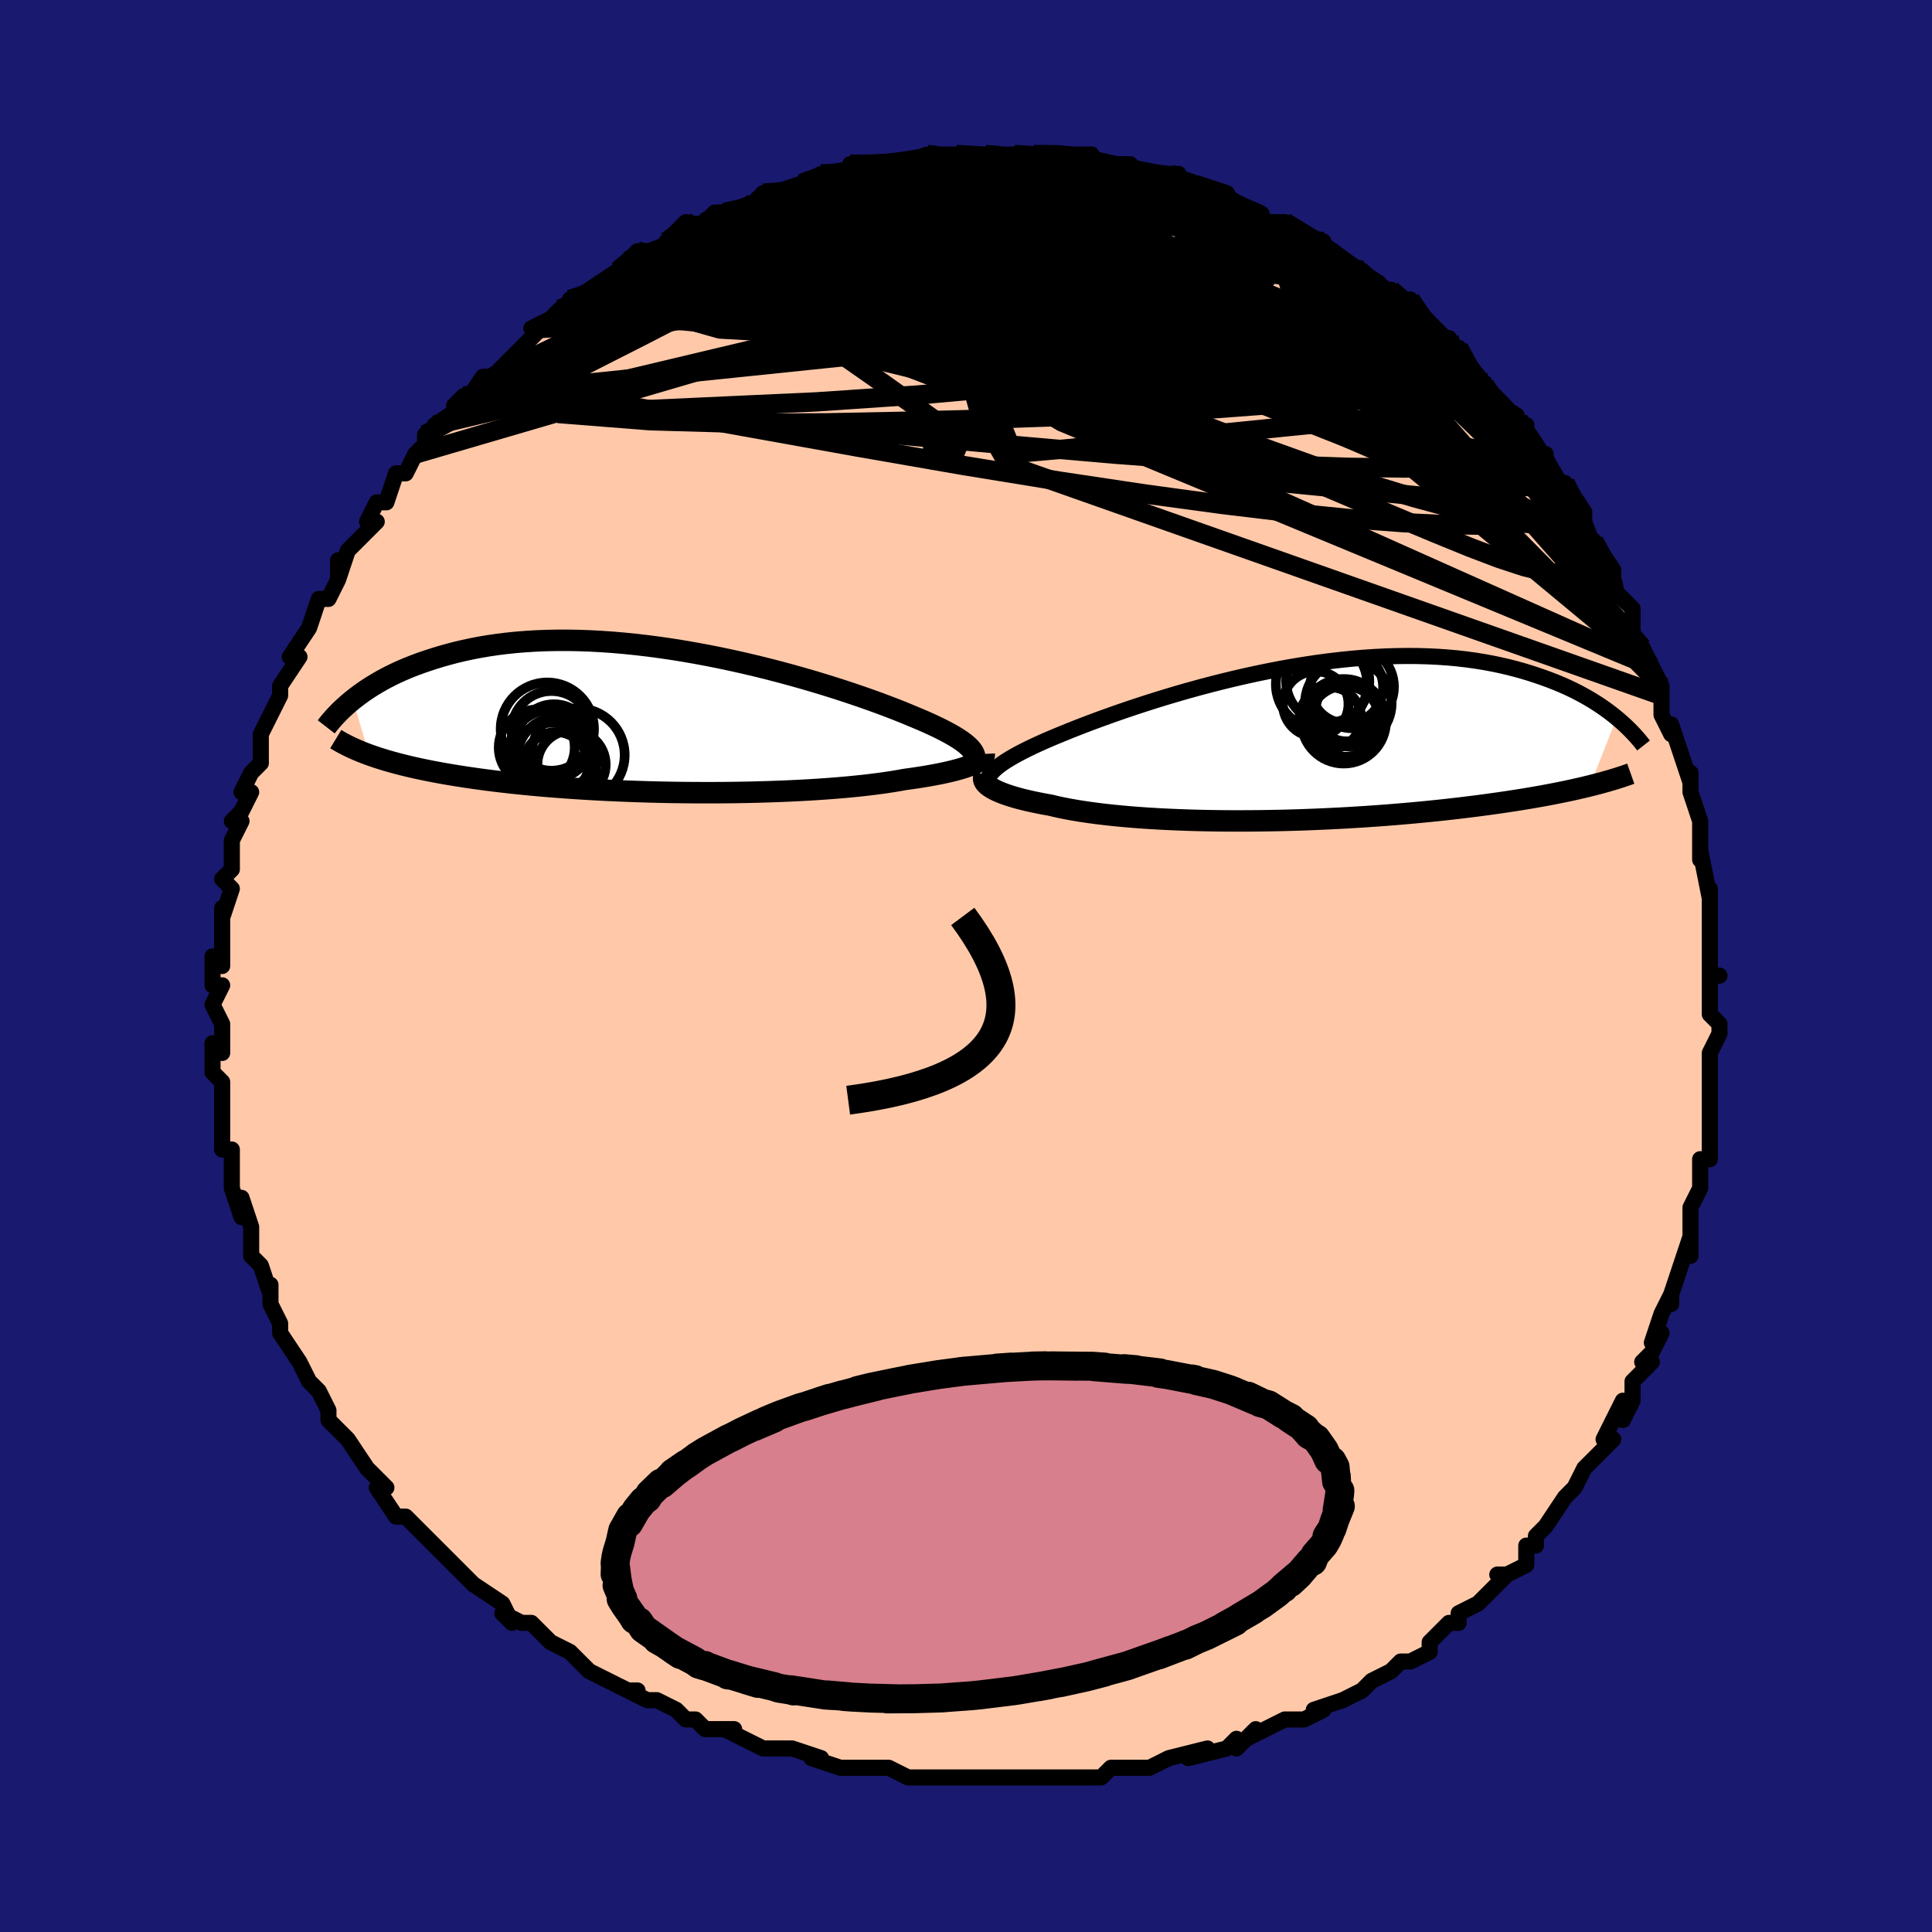 <svg viewBox="-100 -100 200 200" xmlns="http://www.w3.org/2000/svg" width="400" height="400" id="face-svg"><defs><clipPath id="leftEyeClipPath"><polyline points="31.683,3.118,31.516,2.92,31.314,2.717,31.076,2.509,30.803,2.295,30.494,2.076,30.149,1.852,29.77,1.622,29.355,1.387,28.906,1.147,28.423,0.901,27.906,0.651,27.357,0.396,26.775,0.136,26.161,-0.128,25.516,-0.396,24.929,-0.642,24.289,-0.902,23.596,-1.175,22.851,-1.46,22.057,-1.756,21.214,-2.061,20.325,-2.373,19.392,-2.692,18.417,-3.016,17.403,-3.342,16.353,-3.67,15.268,-3.997,14.152,-4.322,13.008,-4.643,11.84,-4.959,10.649,-5.268,9.439,-5.569,8.213,-5.859,6.974,-6.137,5.725,-6.403,4.47,-6.655,3.21,-6.891,1.949,-7.111,0.69,-7.314,-0.565,-7.498,-1.813,-7.663,-3.051,-7.809,-4.278,-7.934,-5.491,-8.039,-6.688,-8.122,-7.867,-8.185,-9.026,-8.226,-10.163,-8.246,-11.277,-8.244,-12.367,-8.222,-13.431,-8.18,-14.468,-8.117,-15.478,-8.036,-16.459,-7.935,-17.412,-7.817,-18.335,-7.682,-19.229,-7.531,-20.093,-7.365,-20.928,-7.186,-21.734,-6.994,-22.512,-6.791,-23.262,-6.579,-23.985,-6.359,-24.682,-6.132,-25.354,-5.9,-26.001,-5.662,-26.626,-5.416,-27.226,-5.163,-27.803,-4.903,-28.358,-4.637,-28.889,-4.366,-29.399,-4.091,-29.887,-3.811,-30.354,-3.529,-30.8,-3.244,-31.226,-2.957,-31.631,-2.669,-32.018,-2.38,-32.386,-2.091,-30.702,3.608,-30.269,3.761,-29.819,3.911,-29.351,4.06,-28.866,4.207,-28.362,4.351,-27.841,4.493,-27.3,4.633,-26.742,4.771,-26.164,4.906,-25.567,5.038,-24.951,5.168,-24.316,5.296,-23.662,5.42,-22.989,5.542,-22.295,5.661,-21.58,5.779,-20.843,5.894,-20.083,6.007,-19.301,6.117,-18.496,6.224,-17.667,6.328,-16.816,6.429,-15.943,6.527,-15.046,6.621,-14.128,6.712,-13.188,6.798,-12.227,6.881,-11.246,6.959,-10.246,7.033,-9.227,7.102,-8.191,7.167,-7.139,7.227,-6.071,7.281,-4.99,7.331,-3.897,7.375,-2.794,7.414,-1.681,7.448,-0.561,7.476,0.565,7.498,1.694,7.514,2.825,7.525,3.957,7.529,5.086,7.528,6.211,7.521,7.33,7.507,8.44,7.488,9.541,7.462,10.629,7.43,11.702,7.392,12.758,7.348,13.796,7.299,14.813,7.243,15.808,7.181,16.777,7.114,17.72,7.041,18.635,6.962,19.519,6.878,20.372,6.789,21.192,6.695,21.977,6.596,22.726,6.493,23.439,6.385,24.114,6.274,24.751,6.158,25.395,6.07,26.016,5.979,26.613,5.885,27.186,5.789,27.734,5.691,28.257,5.591,28.754,5.488,29.225,5.384,29.67,5.278,30.087,5.171,30.478,5.062,30.84,4.952,31.175,4.841,31.481,4.729,31.759,4.617"></polyline></clipPath><clipPath id="rightEyeClipPath"><polyline points="-30.978,2.845,-30.733,2.633,-30.454,2.416,-30.143,2.195,-29.798,1.967,-29.42,1.735,-29.01,1.496,-28.568,1.253,-28.093,1.004,-27.587,0.75,-27.05,0.491,-26.482,0.228,-25.885,-0.041,-25.258,-0.313,-24.602,-0.589,-23.919,-0.869,-23.272,-1.132,-22.576,-1.408,-21.833,-1.697,-21.044,-1.997,-20.21,-2.307,-19.332,-2.625,-18.414,-2.951,-17.456,-3.282,-16.461,-3.617,-15.431,-3.954,-14.369,-4.291,-13.277,-4.627,-12.159,-4.96,-11.016,-5.289,-9.852,-5.611,-8.67,-5.925,-7.471,-6.23,-6.26,-6.524,-5.038,-6.805,-3.81,-7.073,-2.576,-7.326,-1.341,-7.563,-0.106,-7.783,1.126,-7.984,2.351,-8.167,3.569,-8.33,4.777,-8.472,5.972,-8.594,7.152,-8.694,8.316,-8.773,9.462,-8.83,10.588,-8.866,11.692,-8.879,12.774,-8.872,13.832,-8.842,14.865,-8.793,15.872,-8.722,16.852,-8.633,17.804,-8.524,18.729,-8.397,19.626,-8.254,20.494,-8.094,21.334,-7.919,22.146,-7.731,22.93,-7.53,23.687,-7.319,24.417,-7.098,25.122,-6.868,25.801,-6.633,26.457,-6.393,27.09,-6.146,27.7,-5.892,28.287,-5.63,28.853,-5.362,29.397,-5.087,29.919,-4.808,30.42,-4.525,30.901,-4.237,31.361,-3.947,31.802,-3.654,32.223,-3.36,32.626,-3.064,33.01,-2.768,33.376,-2.472,30.615,4.564,30.106,4.688,29.58,4.812,29.037,4.935,28.477,5.057,27.899,5.179,27.304,5.3,26.692,5.42,26.062,5.539,25.414,5.657,24.748,5.774,24.065,5.889,23.364,6.004,22.645,6.116,21.909,6.228,21.154,6.338,20.378,6.447,19.582,6.555,18.766,6.662,17.928,6.767,17.07,6.871,16.191,6.972,15.292,7.071,14.373,7.168,13.435,7.261,12.477,7.352,11.502,7.439,10.509,7.523,9.5,7.603,8.475,7.679,7.436,7.751,6.384,7.818,5.319,7.881,4.244,7.938,3.159,7.99,2.067,8.037,0.968,8.079,-0.136,8.114,-1.243,8.144,-2.351,8.167,-3.459,8.184,-4.566,8.194,-5.668,8.198,-6.764,8.196,-7.853,8.186,-8.932,8.169,-9.999,8.146,-11.054,8.115,-12.093,8.077,-13.115,8.033,-14.117,7.981,-15.099,7.922,-16.059,7.856,-16.993,7.783,-17.902,7.703,-18.783,7.616,-19.635,7.523,-20.456,7.423,-21.245,7.317,-22.001,7.205,-22.723,7.088,-23.409,6.965,-24.06,6.836,-24.673,6.703,-25.25,6.565,-25.836,6.461,-26.399,6.353,-26.937,6.243,-27.452,6.129,-27.942,6.013,-28.407,5.895,-28.846,5.774,-29.26,5.651,-29.647,5.527,-30.007,5.4,-30.34,5.273,-30.645,5.144,-30.923,5.014,-31.173,4.883,-31.395,4.752"></polyline></clipPath><filter id="fuzzy"><feTurbulence id="turbulence" baseFrequency="0.05" numOctaves="3" type="noise" result="noise"></feTurbulence><feDisplacementMap in="SourceGraphic" in2="noise" scale="2"></feDisplacementMap></filter><linearGradient id="rainbowGradient" x1="0%" y1="0%" x2="100%" y2="0%"><stop offset="0%" style="stop-color: rgb(0, 0, 0);  stop-opacity: 1"></stop><stop offset="50%" style="stop-color: rgb(233, 236, 239);  stop-opacity: 1"></stop><stop offset="100%" style="stop-color: rgb(192, 192, 192);  stop-opacity: 1"></stop></linearGradient></defs><title>That&#39;s an ugly face</title><desc>CREATED BY XUAN TANG, MORE INFO AT TXSTC55.GITHUB.IO</desc><rect x="-100" y="-100" width="100%" height="100%" opacity="1" fill="rgb(25, 25, 112)"></rect><polyline id="faceContour" points="77,1,78,1,77,1,77,4,77,5,78,6,78,7,77,9,77,10,77,13,77,15,77,13,77,17,77,17,77,20,76,20,76,22,76,23,75,25,75,27,75,27,75,30,75,28,74,31,73,34,73,35,73,34,72,36,71,39,72,38,71,40,70,41,71,41,69,43,69,45,68,47,68,45,66,49,67,49,66,50,65,51,64,52,64,52,63,54,62,55,60,58,60,58,59,59,59,60,58,60,58,62,56,63,55,63,56,63,54,65,53,66,51,67,51,68,50,68,49,69,48,70,48,71,46,72,45,72,44,73,42,74,41,75,41,75,39,76,39,76,36,77,37,77,35,78,34,78,33,78,31,79,29,80,30,79,28,81,28,80,27,81,23,82,25,81,21,82,21,82,19,83,17,83,17,83,15,83,14,84,11,84,13,84,8,84,10,84,9,84,6,84,6,84,3,84,4,84,2,84,-1,84,-1,84,-4,84,-4,84,-4,84,-6,84,-8,83,-9,83,-8,83,-12,83,-13,83,-16,82,-16,82,-15,82,-18,81,-20,81,-20,81,-21,81,-23,80,-25,79,-24,79,-27,79,-28,78,-29,78,-30,77,-32,76,-33,76,-35,75,-35,75,-34,75,-35,75,-39,73,-41,71,-39,73,-41,71,-43,70,-43,70,-45,68,-46,68,-48,67,-47,68,-48,66,-51,64,-51,64,-52,63,-53,62,-54,61,-55,60,-56,59,-55,60,-57,58,-58,57,-59,57,-61,54,-60,54,-61,53,-62,52,-62,52,-64,49,-64,49,-66,47,-66,47,-66,46,-66,46,-67,44,-68,43,-69,41,-69,41,-71,38,-71,37,-71,37,-72,35,-72,33,-72,34,-73,31,-73,31,-74,30,-74,27,-74,27,-75,24,-75,26,-76,23,-76,23,-76,21,-76,20,-76,19,-77,19,-77,16,-77,15,-77,14,-77,14,-77,12,-78,11,-78,8,-77,9,-77,7,-77,6,-78,4,-77,2,-78,2,-78,-1,-77,0,-77,-3,-77,-3,-77,-6,-77,-5,-76,-8,-77,-9,-76,-10,-76,-13,-76,-13,-75,-15,-76,-15,-75,-16,-74,-18,-75,-18,-74,-20,-73,-21,-73,-23,-73,-23,-73,-24,-72,-26,-72,-26,-71,-28,-71,-29,-69,-32,-70,-32,-70,-32,-68,-35,-68,-35,-67,-38,-66,-38,-65,-40,-65,-42,-65,-40,-64,-43,-64,-43,-64,-43,-61,-46,-62,-46,-61,-48,-60,-48,-59,-51,-58,-51,-57,-53,-56,-54,-56,-55,-55,-55,-55,-56,-52,-58,-52,-59,-53,-58,-52,-58,-50,-61,-49,-61,-47,-63,-47,-63,-46,-64,-44,-66,-45,-66,-43,-67,-42,-68,-42,-68,-40,-69,-41,-69,-40,-69,-39,-70,-36,-72,-35,-73,-34,-74,-34,-73,-33,-74,-31,-74,-31,-75,-29,-77,-29,-76,-27,-77,-26,-78,-25,-78,-25,-78,-22,-79,-22,-79,-21,-80,-19,-80,-20,-80,-17,-81,-17,-81,-15,-82,-14,-82,-12,-82,-12,-83,-9,-83,-11,-83,-9,-83,-6,-83,-7,-83,-4,-84,-4,-84,-1,-84,-1,-84,1,-84,2,-84,4,-84,3,-84,4,-84,5,-84,7,-84,7,-84,8,-84,10,-84,10,-84,13,-84,13,-83,14,-83,17,-83,18,-82,19,-82,19,-82,22,-82,20,-82,23,-81,24,-81,27,-80,26,-80,28,-79,27,-79,28,-79,30,-78,31,-77,33,-77,33,-77,36,-75,37,-75,36,-75,38,-74,39,-73,39,-73,41,-71,41,-72,43,-70,44,-70,44,-70,46,-68,46,-69,47,-67,49,-65,50,-65,50,-64,51,-64,52,-62,53,-61,53,-60,54,-60,55,-58,57,-57,57,-56,58,-56,58,-55,60,-52,60,-53,60,-52,61,-50,62,-48,62,-50,64,-47,64,-45,64,-44,65,-43,65,-44,67,-41,67,-39,67,-39,69,-37,69,-36,69,-34,70,-33,71,-31,70,-32,71,-31,72,-29,72,-28,72,-26,73,-24,73,-25,74,-22,75,-19,75,-20,75,-18,76,-15,76,-14,76,-13,76,-12,76,-11,76,-12,77,-7,77,-8,77,-7,77,-5,77,-4,77,-2,77,1,78,1" fill="#ffc9a9" stroke="black" stroke-width="1.667" stroke-linejoin="round" filter="url(#fuzzy)"></polyline><g transform="translate(33.977 -23.216)"><polyline id="rightCountour" points="-30.978,2.845,-30.733,2.633,-30.454,2.416,-30.143,2.195,-29.798,1.967,-29.42,1.735,-29.01,1.496,-28.568,1.253,-28.093,1.004,-27.587,0.75,-27.05,0.491,-26.482,0.228,-25.885,-0.041,-25.258,-0.313,-24.602,-0.589,-23.919,-0.869,-23.272,-1.132,-22.576,-1.408,-21.833,-1.697,-21.044,-1.997,-20.21,-2.307,-19.332,-2.625,-18.414,-2.951,-17.456,-3.282,-16.461,-3.617,-15.431,-3.954,-14.369,-4.291,-13.277,-4.627,-12.159,-4.96,-11.016,-5.289,-9.852,-5.611,-8.67,-5.925,-7.471,-6.23,-6.26,-6.524,-5.038,-6.805,-3.81,-7.073,-2.576,-7.326,-1.341,-7.563,-0.106,-7.783,1.126,-7.984,2.351,-8.167,3.569,-8.33,4.777,-8.472,5.972,-8.594,7.152,-8.694,8.316,-8.773,9.462,-8.83,10.588,-8.866,11.692,-8.879,12.774,-8.872,13.832,-8.842,14.865,-8.793,15.872,-8.722,16.852,-8.633,17.804,-8.524,18.729,-8.397,19.626,-8.254,20.494,-8.094,21.334,-7.919,22.146,-7.731,22.93,-7.53,23.687,-7.319,24.417,-7.098,25.122,-6.868,25.801,-6.633,26.457,-6.393,27.09,-6.146,27.7,-5.892,28.287,-5.63,28.853,-5.362,29.397,-5.087,29.919,-4.808,30.42,-4.525,30.901,-4.237,31.361,-3.947,31.802,-3.654,32.223,-3.36,32.626,-3.064,33.01,-2.768,33.376,-2.472,30.615,4.564,30.106,4.688,29.58,4.812,29.037,4.935,28.477,5.057,27.899,5.179,27.304,5.3,26.692,5.42,26.062,5.539,25.414,5.657,24.748,5.774,24.065,5.889,23.364,6.004,22.645,6.116,21.909,6.228,21.154,6.338,20.378,6.447,19.582,6.555,18.766,6.662,17.928,6.767,17.07,6.871,16.191,6.972,15.292,7.071,14.373,7.168,13.435,7.261,12.477,7.352,11.502,7.439,10.509,7.523,9.5,7.603,8.475,7.679,7.436,7.751,6.384,7.818,5.319,7.881,4.244,7.938,3.159,7.99,2.067,8.037,0.968,8.079,-0.136,8.114,-1.243,8.144,-2.351,8.167,-3.459,8.184,-4.566,8.194,-5.668,8.198,-6.764,8.196,-7.853,8.186,-8.932,8.169,-9.999,8.146,-11.054,8.115,-12.093,8.077,-13.115,8.033,-14.117,7.981,-15.099,7.922,-16.059,7.856,-16.993,7.783,-17.902,7.703,-18.783,7.616,-19.635,7.523,-20.456,7.423,-21.245,7.317,-22.001,7.205,-22.723,7.088,-23.409,6.965,-24.06,6.836,-24.673,6.703,-25.25,6.565,-25.836,6.461,-26.399,6.353,-26.937,6.243,-27.452,6.129,-27.942,6.013,-28.407,5.895,-28.846,5.774,-29.26,5.651,-29.647,5.527,-30.007,5.4,-30.34,5.273,-30.645,5.144,-30.923,5.014,-31.173,4.883,-31.395,4.752" fill="white" stroke="white" stroke-width="0" stroke-linejoin="round" filter="url(#fuzzy)"></polyline></g><g transform="translate(-31.083 -25.47)"><polyline id="leftCountour" points="31.683,3.118,31.516,2.92,31.314,2.717,31.076,2.509,30.803,2.295,30.494,2.076,30.149,1.852,29.77,1.622,29.355,1.387,28.906,1.147,28.423,0.901,27.906,0.651,27.357,0.396,26.775,0.136,26.161,-0.128,25.516,-0.396,24.929,-0.642,24.289,-0.902,23.596,-1.175,22.851,-1.46,22.057,-1.756,21.214,-2.061,20.325,-2.373,19.392,-2.692,18.417,-3.016,17.403,-3.342,16.353,-3.67,15.268,-3.997,14.152,-4.322,13.008,-4.643,11.84,-4.959,10.649,-5.268,9.439,-5.569,8.213,-5.859,6.974,-6.137,5.725,-6.403,4.47,-6.655,3.21,-6.891,1.949,-7.111,0.69,-7.314,-0.565,-7.498,-1.813,-7.663,-3.051,-7.809,-4.278,-7.934,-5.491,-8.039,-6.688,-8.122,-7.867,-8.185,-9.026,-8.226,-10.163,-8.246,-11.277,-8.244,-12.367,-8.222,-13.431,-8.18,-14.468,-8.117,-15.478,-8.036,-16.459,-7.935,-17.412,-7.817,-18.335,-7.682,-19.229,-7.531,-20.093,-7.365,-20.928,-7.186,-21.734,-6.994,-22.512,-6.791,-23.262,-6.579,-23.985,-6.359,-24.682,-6.132,-25.354,-5.9,-26.001,-5.662,-26.626,-5.416,-27.226,-5.163,-27.803,-4.903,-28.358,-4.637,-28.889,-4.366,-29.399,-4.091,-29.887,-3.811,-30.354,-3.529,-30.8,-3.244,-31.226,-2.957,-31.631,-2.669,-32.018,-2.38,-32.386,-2.091,-30.702,3.608,-30.269,3.761,-29.819,3.911,-29.351,4.06,-28.866,4.207,-28.362,4.351,-27.841,4.493,-27.3,4.633,-26.742,4.771,-26.164,4.906,-25.567,5.038,-24.951,5.168,-24.316,5.296,-23.662,5.42,-22.989,5.542,-22.295,5.661,-21.58,5.779,-20.843,5.894,-20.083,6.007,-19.301,6.117,-18.496,6.224,-17.667,6.328,-16.816,6.429,-15.943,6.527,-15.046,6.621,-14.128,6.712,-13.188,6.798,-12.227,6.881,-11.246,6.959,-10.246,7.033,-9.227,7.102,-8.191,7.167,-7.139,7.227,-6.071,7.281,-4.99,7.331,-3.897,7.375,-2.794,7.414,-1.681,7.448,-0.561,7.476,0.565,7.498,1.694,7.514,2.825,7.525,3.957,7.529,5.086,7.528,6.211,7.521,7.33,7.507,8.44,7.488,9.541,7.462,10.629,7.43,11.702,7.392,12.758,7.348,13.796,7.299,14.813,7.243,15.808,7.181,16.777,7.114,17.72,7.041,18.635,6.962,19.519,6.878,20.372,6.789,21.192,6.695,21.977,6.596,22.726,6.493,23.439,6.385,24.114,6.274,24.751,6.158,25.395,6.07,26.016,5.979,26.613,5.885,27.186,5.789,27.734,5.691,28.257,5.591,28.754,5.488,29.225,5.384,29.67,5.278,30.087,5.171,30.478,5.062,30.84,4.952,31.175,4.841,31.481,4.729,31.759,4.617" fill="white" stroke="white" stroke-width="0" stroke-linejoin="round" filter="url(#fuzzy)"></polyline></g><g transform="translate(33.977 -23.216)"><polyline id="rightUpper" points="-31.66,4.758,-31.73,4.575,-31.77,4.393,-31.782,4.209,-31.762,4.023,-31.712,3.836,-31.63,3.645,-31.516,3.451,-31.369,3.253,-31.19,3.051,-30.978,2.845,-30.733,2.633,-30.454,2.416,-30.143,2.195,-29.798,1.967,-29.42,1.735,-29.01,1.496,-28.568,1.253,-28.093,1.004,-27.587,0.75,-27.05,0.491,-26.482,0.228,-25.885,-0.041,-25.258,-0.313,-24.602,-0.589,-23.919,-0.869,-23.272,-1.132,-22.576,-1.408,-21.833,-1.697,-21.044,-1.997,-20.21,-2.307,-19.332,-2.625,-18.414,-2.951,-17.456,-3.282,-16.461,-3.617,-15.431,-3.954,-14.369,-4.291,-13.277,-4.627,-12.159,-4.96,-11.016,-5.289,-9.852,-5.611,-8.67,-5.925,-7.471,-6.23,-6.26,-6.524,-5.038,-6.805,-3.81,-7.073,-2.576,-7.326,-1.341,-7.563,-0.106,-7.783,1.126,-7.984,2.351,-8.167,3.569,-8.33,4.777,-8.472,5.972,-8.594,7.152,-8.694,8.316,-8.773,9.462,-8.83,10.588,-8.866,11.692,-8.879,12.774,-8.872,13.832,-8.842,14.865,-8.793,15.872,-8.722,16.852,-8.633,17.804,-8.524,18.729,-8.397,19.626,-8.254,20.494,-8.094,21.334,-7.919,22.146,-7.731,22.93,-7.53,23.687,-7.319,24.417,-7.098,25.122,-6.868,25.801,-6.633,26.457,-6.393,27.09,-6.146,27.7,-5.892,28.287,-5.63,28.853,-5.362,29.397,-5.087,29.919,-4.808,30.42,-4.525,30.901,-4.237,31.361,-3.947,31.802,-3.654,32.223,-3.36,32.626,-3.064,33.01,-2.768,33.376,-2.472,33.725,-2.177,34.057,-1.883,34.372,-1.59,34.672,-1.299,34.956,-1.011,35.226,-0.725,35.48,-0.441,35.721,-0.161,35.948,0.117,36.163,0.391" fill="none" stroke="black" stroke-width="1.667" stroke-linejoin="round" filter="url(#fuzzy)"></polyline><polyline id="rightLower" points="-32.062,3.489,-32.121,3.607,-32.153,3.727,-32.157,3.849,-32.133,3.975,-32.081,4.101,-32.001,4.23,-31.892,4.36,-31.755,4.49,-31.589,4.621,-31.395,4.752,-31.173,4.883,-30.923,5.014,-30.645,5.144,-30.34,5.273,-30.007,5.4,-29.647,5.527,-29.26,5.651,-28.846,5.774,-28.407,5.895,-27.942,6.013,-27.452,6.129,-26.937,6.243,-26.399,6.353,-25.836,6.461,-25.25,6.565,-24.673,6.703,-24.06,6.836,-23.409,6.965,-22.723,7.088,-22.001,7.205,-21.245,7.317,-20.456,7.423,-19.635,7.523,-18.783,7.616,-17.902,7.703,-16.993,7.783,-16.059,7.856,-15.099,7.922,-14.117,7.981,-13.115,8.033,-12.093,8.077,-11.054,8.115,-9.999,8.146,-8.932,8.169,-7.853,8.186,-6.764,8.196,-5.668,8.198,-4.566,8.194,-3.459,8.184,-2.351,8.167,-1.243,8.144,-0.136,8.114,0.968,8.079,2.067,8.037,3.159,7.99,4.244,7.938,5.319,7.881,6.384,7.818,7.436,7.751,8.475,7.679,9.5,7.603,10.509,7.523,11.502,7.439,12.477,7.352,13.435,7.261,14.373,7.168,15.292,7.071,16.191,6.972,17.07,6.871,17.928,6.767,18.766,6.662,19.582,6.555,20.378,6.447,21.154,6.338,21.909,6.228,22.645,6.116,23.364,6.004,24.065,5.889,24.748,5.774,25.414,5.657,26.062,5.539,26.692,5.42,27.304,5.3,27.899,5.179,28.477,5.057,29.037,4.935,29.58,4.812,30.106,4.688,30.615,4.564,31.108,4.44,31.584,4.315,32.044,4.189,32.488,4.064,32.917,3.938,33.331,3.812,33.729,3.685,34.113,3.559,34.483,3.432,34.839,3.306" fill="none" stroke="black" stroke-width="2.222" stroke-linejoin="round" filter="url(#fuzzy)"></polyline><!--[--><circle r="4.307" cx="3.469" cy="-6.272" stroke="black" fill="none" stroke-width="1" filter="url(#fuzzy)" clip-path="url(#rightEyeClipPath)"></circle><circle r="3.661" cx="5.233" cy="-2.11" stroke="black" fill="none" stroke-width="1" filter="url(#fuzzy)" clip-path="url(#rightEyeClipPath)"></circle><circle r="3.196" cx="5.408" cy="-3.236" stroke="black" fill="none" stroke-width="1" filter="url(#fuzzy)" clip-path="url(#rightEyeClipPath)"></circle><circle r="4.378" cx="5.123" cy="-2.117" stroke="black" fill="none" stroke-width="1" filter="url(#fuzzy)" clip-path="url(#rightEyeClipPath)"></circle><circle r="4.483" cx="5.604" cy="-3.998" stroke="black" fill="none" stroke-width="1" filter="url(#fuzzy)" clip-path="url(#rightEyeClipPath)"></circle><circle r="3.772" cx="5.429" cy="-5.665" stroke="black" fill="none" stroke-width="1" filter="url(#fuzzy)" clip-path="url(#rightEyeClipPath)"></circle><circle r="3.192" cx="3.742" cy="-2.443" stroke="black" fill="none" stroke-width="1" filter="url(#fuzzy)" clip-path="url(#rightEyeClipPath)"></circle><circle r="4.294" cx="6.031" cy="-5.683" stroke="black" fill="none" stroke-width="1" filter="url(#fuzzy)" clip-path="url(#rightEyeClipPath)"></circle><circle r="3.393" cx="2.224" cy="-3.901" stroke="black" fill="none" stroke-width="1" filter="url(#fuzzy)" clip-path="url(#rightEyeClipPath)"></circle><circle r="4.731" cx="2.831" cy="-5.96" stroke="black" fill="none" stroke-width="1" filter="url(#fuzzy)" clip-path="url(#rightEyeClipPath)"></circle><!--]--></g><g transform="translate(-31.083 -25.47)"><polyline id="leftUpper" points="31.482,4.917,31.645,4.743,31.779,4.57,31.882,4.396,31.953,4.222,31.993,4.045,31.999,3.867,31.972,3.685,31.911,3.5,31.814,3.311,31.683,3.118,31.516,2.92,31.314,2.717,31.076,2.509,30.803,2.295,30.494,2.076,30.149,1.852,29.77,1.622,29.355,1.387,28.906,1.147,28.423,0.901,27.906,0.651,27.357,0.396,26.775,0.136,26.161,-0.128,25.516,-0.396,24.929,-0.642,24.289,-0.902,23.596,-1.175,22.851,-1.46,22.057,-1.756,21.214,-2.061,20.325,-2.373,19.392,-2.692,18.417,-3.016,17.403,-3.342,16.353,-3.67,15.268,-3.997,14.152,-4.322,13.008,-4.643,11.84,-4.959,10.649,-5.268,9.439,-5.569,8.213,-5.859,6.974,-6.137,5.725,-6.403,4.47,-6.655,3.21,-6.891,1.949,-7.111,0.69,-7.314,-0.565,-7.498,-1.813,-7.663,-3.051,-7.809,-4.278,-7.934,-5.491,-8.039,-6.688,-8.122,-7.867,-8.185,-9.026,-8.226,-10.163,-8.246,-11.277,-8.244,-12.367,-8.222,-13.431,-8.18,-14.468,-8.117,-15.478,-8.036,-16.459,-7.935,-17.412,-7.817,-18.335,-7.682,-19.229,-7.531,-20.093,-7.365,-20.928,-7.186,-21.734,-6.994,-22.512,-6.791,-23.262,-6.579,-23.985,-6.359,-24.682,-6.132,-25.354,-5.9,-26.001,-5.662,-26.626,-5.416,-27.226,-5.163,-27.803,-4.903,-28.358,-4.637,-28.889,-4.366,-29.399,-4.091,-29.887,-3.811,-30.354,-3.529,-30.8,-3.244,-31.226,-2.957,-31.631,-2.669,-32.018,-2.38,-32.386,-2.091,-32.735,-1.803,-33.067,-1.515,-33.382,-1.229,-33.68,-0.944,-33.962,-0.662,-34.228,-0.381,-34.479,-0.104,-34.715,0.171,-34.937,0.443,-35.146,0.713" fill="none" stroke="black" stroke-width="2.222" stroke-linejoin="round" filter="url(#fuzzy)"></polyline><polyline id="leftLower" points="32.973,3.517,32.978,3.621,32.956,3.727,32.905,3.835,32.827,3.945,32.72,4.055,32.585,4.167,32.422,4.279,32.229,4.392,32.008,4.504,31.759,4.617,31.481,4.729,31.175,4.841,30.84,4.952,30.478,5.062,30.087,5.171,29.67,5.278,29.225,5.384,28.754,5.488,28.257,5.591,27.734,5.691,27.186,5.789,26.613,5.885,26.016,5.979,25.395,6.07,24.751,6.158,24.114,6.274,23.439,6.385,22.726,6.493,21.977,6.596,21.192,6.695,20.372,6.789,19.519,6.878,18.635,6.962,17.72,7.041,16.777,7.114,15.808,7.181,14.813,7.243,13.796,7.299,12.758,7.348,11.702,7.392,10.629,7.43,9.541,7.462,8.44,7.488,7.33,7.507,6.211,7.521,5.086,7.528,3.957,7.529,2.825,7.525,1.694,7.514,0.565,7.498,-0.561,7.476,-1.681,7.448,-2.794,7.414,-3.897,7.375,-4.99,7.331,-6.071,7.281,-7.139,7.227,-8.191,7.167,-9.227,7.102,-10.246,7.033,-11.246,6.959,-12.227,6.881,-13.188,6.798,-14.128,6.712,-15.046,6.621,-15.943,6.527,-16.816,6.429,-17.667,6.328,-18.496,6.224,-19.301,6.117,-20.083,6.007,-20.843,5.894,-21.58,5.779,-22.295,5.661,-22.989,5.542,-23.662,5.42,-24.316,5.296,-24.951,5.168,-25.567,5.038,-26.164,4.906,-26.742,4.771,-27.3,4.633,-27.841,4.493,-28.362,4.351,-28.866,4.207,-29.351,4.06,-29.819,3.911,-30.269,3.761,-30.702,3.608,-31.118,3.453,-31.517,3.296,-31.901,3.137,-32.268,2.977,-32.62,2.815,-32.956,2.651,-33.278,2.486,-33.585,2.319,-33.878,2.151,-34.158,1.981" fill="none" stroke="black" stroke-width="2.222" stroke-linejoin="round" filter="url(#fuzzy)"></polyline><!--[--><circle r="4.822" cx="-9.074" cy="3.63" stroke="black" fill="none" stroke-width="1" filter="url(#fuzzy)" clip-path="url(#leftEyeClipPath)"></circle><circle r="4.4" cx="-11.819" cy="3.323" stroke="black" fill="none" stroke-width="1" filter="url(#fuzzy)" clip-path="url(#leftEyeClipPath)"></circle><circle r="3.351" cx="-11.36" cy="4.607" stroke="black" fill="none" stroke-width="1" filter="url(#fuzzy)" clip-path="url(#leftEyeClipPath)"></circle><circle r="4.828" cx="-12.258" cy="0.949" stroke="black" fill="none" stroke-width="1" filter="url(#fuzzy)" clip-path="url(#leftEyeClipPath)"></circle><circle r="4.125" cx="-11.828" cy="1.128" stroke="black" fill="none" stroke-width="1" filter="url(#fuzzy)" clip-path="url(#leftEyeClipPath)"></circle><circle r="3.535" cx="-9.749" cy="4.618" stroke="black" fill="none" stroke-width="1" filter="url(#fuzzy)" clip-path="url(#leftEyeClipPath)"></circle><circle r="4.131" cx="-11.222" cy="3.849" stroke="black" fill="none" stroke-width="1" filter="url(#fuzzy)" clip-path="url(#leftEyeClipPath)"></circle><circle r="3.935" cx="-13.355" cy="2.855" stroke="black" fill="none" stroke-width="1" filter="url(#fuzzy)" clip-path="url(#leftEyeClipPath)"></circle><circle r="4.49" cx="-11.715" cy="4.768" stroke="black" fill="none" stroke-width="1" filter="url(#fuzzy)" clip-path="url(#leftEyeClipPath)"></circle><circle r="3.846" cx="-11.572" cy="2.218" stroke="black" fill="none" stroke-width="1" filter="url(#fuzzy)" clip-path="url(#leftEyeClipPath)"></circle><!--]--></g><g id="hairs"><!--[--><polyline points="-31,-75,-29.473,-76.084,-28.021,-76.573,-26.379,-77.022,-24.568,-77.475,-22.602,-77.911,-20.488,-78.336,-18.25,-78.759,-15.931,-79.188,-13.574,-79.619,-11.201,-80.047,-8.817,-80.469,-6.42,-80.879,-4.023,-81.269,-1.663,-81.632,0.592,-81.971,2.66,-82.293,4.468,-82.61,5.982,-82.927,7.226,-83.247,8.248,-83.567,9.071,-83.849" fill="none" stroke="rgb(0, 0, 0)" stroke-width="2" stroke-linejoin="round" filter="url(#fuzzy)"></polyline><polyline points="62,-48,62.189,-48.446,61.977,-47.586,60.988,-46.659,59.246,-46.042,56.815,-45.732,53.711,-45.63,49.901,-45.68,45.336,-45.888,39.964,-46.29,33.741,-46.912,26.637,-47.764,18.627,-48.851,9.692,-50.189,-0.192,-51.798,-11.054,-53.687,-22.933,-55.821,-35.906,-58.148" fill="none" stroke="rgb(0, 0, 0)" stroke-width="2" stroke-linejoin="round" filter="url(#fuzzy)"></polyline><polyline points="44,-70,45.353,-68.829,46.324,-67.99,47.297,-67.05,48.226,-66.133,49.019,-65.347,49.636,-64.7,50.078,-64.164,50.346,-63.731,50.435,-63.426,50.334,-63.286,50.028,-63.349,49.498,-63.646,48.709,-64.208,47.622,-65.057,46.208,-66.199,44.448,-67.631,42.298,-69.373,39.629,-71.521,36.335,-74.175" fill="none" stroke="rgb(0, 0, 0)" stroke-width="2" stroke-linejoin="round" filter="url(#fuzzy)"></polyline><polyline points="44,-70,44.991,-68.848,44.882,-68.044,44.052,-67.119,42.452,-66.166,39.969,-65.278,36.543,-64.445,32.156,-63.609,26.788,-62.736,20.403,-61.824,12.968,-60.892,4.477,-59.968,-5.028,-59.107,-15.501,-58.398,-26.981,-57.874,-39.815,-57.29" fill="none" stroke="rgb(0, 0, 0)" stroke-width="2" stroke-linejoin="round" filter="url(#fuzzy)"></polyline><polyline points="5,-84,6.473,-83.921,7.801,-83.691,9.402,-83.314,11.303,-82.781,13.445,-82.084,15.764,-81.237,18.212,-80.274,20.745,-79.24,23.315,-78.176,25.864,-77.116,28.345,-76.084,30.734,-75.091,33.025,-74.13,35.223,-73.194,37.313,-72.3,39.248,-71.499,40.955,-70.848,42.39,-70.334,43.531,-69.898" fill="none" stroke="rgb(0, 0, 0)" stroke-width="2" stroke-linejoin="round" filter="url(#fuzzy)"></polyline><polyline points="53,-61,53.298,-60.265,53.938,-59.551,54.62,-58.831,55.137,-58.243,55.391,-57.849,55.351,-57.65,55.006,-57.645,54.338,-57.853,53.33,-58.306,51.977,-59.029,50.291,-60.044,48.292,-61.368,45.98,-63.013,43.318,-64.997,40.211,-67.36,36.512,-70.176,32.049,-73.531,26.65,-77.457" fill="none" stroke="rgb(0, 0, 0)" stroke-width="2" stroke-linejoin="round" filter="url(#fuzzy)"></polyline><polyline points="53,-60,53.998,-59.436,55.016,-58.477,55.876,-57.597,56.521,-56.864,56.975,-56.238,57.263,-55.7,57.389,-55.265,57.351,-54.959,57.15,-54.798,56.783,-54.798,56.233,-54.967,55.467,-55.319,54.445,-55.873,53.131,-56.658,51.508,-57.705,49.582,-59.038,47.379,-60.662,44.926,-62.566,42.244,-64.752,39.323,-67.251,36.087,-70.113,32.372,-73.383,27.961,-77.057" fill="none" stroke="rgb(0, 0, 0)" stroke-width="2" stroke-linejoin="round" filter="url(#fuzzy)"></polyline><polyline points="62,-50,63.03,-47.682,62.939,-46.31,62.222,-45.679,61.026,-45.528,59.338,-45.651,57.09,-45.969,54.214,-46.508,50.667,-47.327,46.418,-48.475,41.445,-49.986,35.723,-51.891,29.225,-54.223,21.917,-57.007,13.772,-60.245,4.794,-63.91,-4.976,-67.972,-15.532,-72.398" fill="none" stroke="rgb(0, 0, 0)" stroke-width="2" stroke-linejoin="round" filter="url(#fuzzy)"></polyline><polyline points="-11,-83,-9.032,-83.016,-7.394,-83.121,-6.063,-83.325,-4.888,-83.548,-3.847,-83.712,-3.002,-83.789,-2.427,-83.79,-2.185,-83.737,-2.334,-83.641,-2.927,-83.498,-4.015,-83.291,-5.625,-83.006,-7.766,-82.637,-10.453,-82.168,-13.661,-81.576" fill="none" stroke="rgb(0, 0, 0)" stroke-width="2" stroke-linejoin="round" filter="url(#fuzzy)"></polyline><polyline points="-11,-83,-9.072,-83.006,-7.587,-83.081,-6.477,-83.225,-5.574,-83.358,-4.843,-83.408,-4.327,-83.345,-4.085,-83.171,-4.18,-82.893,-4.662,-82.517,-5.561,-82.039,-6.882,-81.453,-8.604,-80.757,-10.71,-79.959,-13.196,-79.069,-16.089,-78.086,-19.45,-76.96,-23.398,-75.581,-28.11,-73.8,-33.731,-71.538" fill="none" stroke="rgb(0, 0, 0)" stroke-width="2" stroke-linejoin="round" filter="url(#fuzzy)"></polyline><polyline points="36,-75,37.439,-74.148,38.245,-73.496,38.709,-73.004,38.927,-72.669,38.866,-72.505,38.445,-72.522,37.588,-72.725,36.245,-73.111,34.384,-73.668,31.984,-74.386,29.027,-75.273,25.481,-76.374,21.291,-77.765,16.364,-79.511,10.587,-81.611" fill="none" stroke="rgb(0, 0, 0)" stroke-width="2" stroke-linejoin="round" filter="url(#fuzzy)"></polyline><polyline points="-29,-77,-28.145,-76.582,-26.277,-76.599,-23.851,-76.537,-20.948,-76.269,-17.57,-75.815,-13.745,-75.211,-9.521,-74.466,-4.94,-73.58,-0.02,-72.558,5.234,-71.417,10.806,-70.174,16.664,-68.844,22.758,-67.424,29.029,-65.9,35.405,-64.271,41.77,-62.601,47.977,-61.072" fill="none" stroke="rgb(0, 0, 0)" stroke-width="2" stroke-linejoin="round" filter="url(#fuzzy)"></polyline><polyline points="19,-82,19.653,-81.985,20.565,-81.873,21.518,-81.627,22.548,-81.288,23.544,-80.918,24.351,-80.565,24.88,-80.259,25.132,-80.014,25.158,-79.827,25.008,-79.691,24.7,-79.597,24.209,-79.548,23.484,-79.551,22.459,-79.621,21.081,-79.771,19.314,-80.017,17.155,-80.37,14.622,-80.835,11.692,-81.414,8.246,-82.117,4.087,-82.963" fill="none" stroke="rgb(0, 0, 0)" stroke-width="2" stroke-linejoin="round" filter="url(#fuzzy)"></polyline><polyline points="60,-52,59.997,-52.273,60.081,-51.731,60.169,-51.035,60.13,-50.461,59.864,-50.031,59.308,-49.735,58.434,-49.605,57.242,-49.688,55.742,-50.005,53.938,-50.548,51.817,-51.306,49.346,-52.281,46.485,-53.497,43.185,-54.981,39.405,-56.762,35.112,-58.864,30.29,-61.303,24.934,-64.085,19.049,-67.196,12.638,-70.611,5.642,-74.332,-2.167,-78.434" fill="none" stroke="rgb(0, 0, 0)" stroke-width="2" stroke-linejoin="round" filter="url(#fuzzy)"></polyline><polyline points="-12,-82,-11.397,-82.616,-10.65,-82.839,-10.021,-82.884,-9.433,-82.858,-8.943,-82.81,-8.674,-82.74,-8.73,-82.61,-9.192,-82.365,-10.137,-81.968,-11.634,-81.408,-13.74,-80.689,-16.52,-79.803,-20.064,-78.742,-24.388,-77.625" fill="none" stroke="rgb(0, 0, 0)" stroke-width="2" stroke-linejoin="round" filter="url(#fuzzy)"></polyline><polyline points="65,-44,66.218,-41.708,66.738,-40.321,67.008,-39.505,67.084,-39.051,66.913,-38.937,66.453,-39.244,65.675,-40.08,64.558,-41.512,63.072,-43.552,61.186,-46.186,58.846,-49.426,56.007,-53.328,52.665,-57.939,48.811,-63.304" fill="none" stroke="rgb(0, 0, 0)" stroke-width="2" stroke-linejoin="round" filter="url(#fuzzy)"></polyline><polyline points="49,-65,49.711,-64.717,50.326,-64.128,50.995,-63.36,51.661,-62.524,52.262,-61.735,52.773,-61.067,53.18,-60.557,53.449,-60.229,53.529,-60.101,53.366,-60.191,52.916,-60.509,52.149,-61.07,51.043,-61.9,49.58,-63.04,47.758,-64.528,45.589,-66.4,43.053,-68.714,39.993,-71.575" fill="none" stroke="rgb(0, 0, 0)" stroke-width="2" stroke-linejoin="round" filter="url(#fuzzy)"></polyline><polyline points="33,-77,33.847,-76.462,35.243,-75.606,36.512,-74.801,37.635,-74.034,38.696,-73.271,39.715,-72.532,40.66,-71.861,41.487,-71.301,42.137,-70.885,42.534,-70.643,42.593,-70.607,42.243,-70.806,41.46,-71.279,40.276,-72.085" fill="none" stroke="rgb(0, 0, 0)" stroke-width="2" stroke-linejoin="round" filter="url(#fuzzy)"></polyline><polyline points="58,-55,59.274,-53.254,59.935,-52.315,60.481,-51.379,61.051,-50.408,61.621,-49.509,62.122,-48.732,62.487,-48.107,62.669,-47.698,62.644,-47.602,62.405,-47.896,61.941,-48.597,61.222,-49.682,60.177,-51.167,58.695,-53.196,56.642,-56.026" fill="none" stroke="rgb(0, 0, 0)" stroke-width="2" stroke-linejoin="round" filter="url(#fuzzy)"></polyline><polyline points="-25,-78,-23.998,-78.181,-22.091,-78.403,-19.809,-78.492,-17.194,-78.42,-14.222,-78.209,-10.88,-77.892,-7.168,-77.495,-3.113,-77.026,1.238,-76.481,5.819,-75.858,10.559,-75.157,15.388,-74.383,20.246,-73.559,25.094,-72.731,29.94,-71.941,34.818,-71.173,39.658,-70.374" fill="none" stroke="rgb(0, 0, 0)" stroke-width="2" stroke-linejoin="round" filter="url(#fuzzy)"></polyline><polyline points="-36,-72,-35.017,-72.843,-33.987,-73.384,-32.783,-73.83,-31.357,-74.369,-29.76,-75.051,-28.069,-75.836,-26.343,-76.651,-24.627,-77.436,-22.957,-78.159,-21.369,-78.811,-19.892,-79.397,-18.546,-79.931,-17.348,-80.423,-16.316,-80.868,-15.489,-81.241,-14.928,-81.508,-14.708,-81.651,-14.903,-81.677,-15.598,-81.55" fill="none" stroke="rgb(0, 0, 0)" stroke-width="2" stroke-linejoin="round" filter="url(#fuzzy)"></polyline><polyline points="-25,-78,-24.039,-78.227,-22.254,-78.576,-20.182,-78.872,-17.863,-79.081,-15.275,-79.216,-12.404,-79.307,-9.255,-79.373,-5.857,-79.42,-2.26,-79.438,1.473,-79.416,5.264,-79.35,9.029,-79.246,12.689,-79.114,16.197,-78.96,19.551,-78.79,22.743,-78.645,25.642,-78.657" fill="none" stroke="rgb(0, 0, 0)" stroke-width="2" stroke-linejoin="round" filter="url(#fuzzy)"></polyline><polyline points="-35,-73,-34.124,-73.472,-32.97,-73.733,-31.389,-74.18,-29.485,-74.848,-27.368,-75.659,-25.101,-76.521,-22.724,-77.368,-20.277,-78.172,-17.797,-78.927,-15.319,-79.636,-12.869,-80.307,-10.476,-80.949,-8.167,-81.565,-5.954,-82.147,-3.836,-82.681,-1.858,-83.164,-0.192,-83.607" fill="none" stroke="rgb(0, 0, 0)" stroke-width="2" stroke-linejoin="round" filter="url(#fuzzy)"></polyline><polyline points="51,-64,51.813,-62.505,52.327,-61.567,52.634,-60.979,52.795,-60.621,52.748,-60.481,52.361,-60.619,51.517,-61.095,50.149,-61.933,48.236,-63.148,45.777,-64.771,42.792,-66.84,39.334,-69.368,35.468,-72.362,31.235,-75.894" fill="none" stroke="rgb(0, 0, 0)" stroke-width="2" stroke-linejoin="round" filter="url(#fuzzy)"></polyline><polyline points="-1,-84,-0.318,-83.969,1.033,-83.879,2.519,-83.738,3.979,-83.554,5.443,-83.333,6.982,-83.085,8.632,-82.817,10.384,-82.537,12.208,-82.247,14.067,-81.944,15.924,-81.627,17.732,-81.296,19.439,-80.959,20.993,-80.631,22.351,-80.333,23.482,-80.089,24.37,-79.916,25.031,-79.821,25.524,-79.795,25.92,-79.835,26.259,-79.951" fill="none" stroke="rgb(0, 0, 0)" stroke-width="2" stroke-linejoin="round" filter="url(#fuzzy)"></polyline><polyline points="53,-61,53.32,-60.251,54.031,-59.488,54.832,-58.691,55.499,-58.018,55.926,-57.548,56.089,-57.282,55.988,-57.214,55.609,-57.365,54.924,-57.778,53.907,-58.492,52.55,-59.549,50.846,-60.998,48.776,-62.88,46.294,-65.217,43.345,-68.022,40.007,-71.332" fill="none" stroke="rgb(0, 0, 0)" stroke-width="2" stroke-linejoin="round" filter="url(#fuzzy)"></polyline><polyline points="-36,-72,-34.901,-72.807,-33.527,-73.252,-31.759,-73.546,-29.544,-73.89,-26.925,-74.347,-23.969,-74.887,-20.734,-75.445,-17.266,-75.974,-13.614,-76.455,-9.837,-76.892,-5.983,-77.3,-2.091,-77.692,1.816,-78.082,5.732,-78.475,9.673,-78.856,13.689,-79.199,17.833,-79.505,22.146,-79.816" fill="none" stroke="rgb(0, 0, 0)" stroke-width="2" stroke-linejoin="round" filter="url(#fuzzy)"></polyline><polyline points="58,-55,58.812,-53.364,58.085,-52.729,56.317,-52.251,53.645,-51.854,50.037,-51.616,45.409,-51.548,39.676,-51.624,32.778,-51.855,24.682,-52.295,15.374,-52.984,4.83,-53.902,-7.027,-54.981,-20.342,-56.161,-35.282,-57.364" fill="none" stroke="rgb(0, 0, 0)" stroke-width="2" stroke-linejoin="round" filter="url(#fuzzy)"></polyline><polyline points="7,-84,7.339,-84,8.078,-83.989,8.877,-83.935,9.557,-83.809,10.023,-83.607,10.228,-83.355,10.127,-83.08,9.65,-82.803,8.699,-82.531,7.181,-82.269,5.04,-82.009,2.266,-81.723,-1.122,-81.378,-5.09,-80.958,-9.607,-80.506,-14.72,-80.137" fill="none" stroke="rgb(0, 0, 0)" stroke-width="2" stroke-linejoin="round" filter="url(#fuzzy)"></polyline><polyline points="8,-84,9.495,-83.973,10.859,-83.835,12.272,-83.577,13.704,-83.258,15.115,-82.937,16.438,-82.646,17.589,-82.403,18.503,-82.219,19.145,-82.094,19.502,-82.022,19.564,-81.995,19.307,-82.018,18.69,-82.11,17.651,-82.298,16.109,-82.601,14.009,-83.008,11.355,-83.476" fill="none" stroke="rgb(0, 0, 0)" stroke-width="2" stroke-linejoin="round" filter="url(#fuzzy)"></polyline><polyline points="22,-82,21.324,-81.712,21.549,-81.162,21.488,-80.492,20.642,-79.72,18.861,-78.858,16.187,-77.92,12.722,-76.906,8.537,-75.792,3.621,-74.549,-2.117,-73.159,-8.794,-71.613,-16.501,-69.882,-25.319,-67.897,-35.426,-65.575" fill="none" stroke="rgb(0, 0, 0)" stroke-width="2" stroke-linejoin="round" filter="url(#fuzzy)"></polyline><polyline points="62,-50,63.265,-47.551,63.873,-45.819,64.336,-44.603,64.818,-43.661,65.32,-42.817,65.785,-42.014,66.16,-41.293,66.409,-40.723,66.508,-40.369,66.44,-40.283,66.185,-40.517,65.725,-41.121,65.042,-42.131,64.121,-43.555,62.941,-45.376,61.464,-47.588,59.651,-50.224,57.51,-53.323,55.193,-56.875" fill="none" stroke="rgb(0, 0, 0)" stroke-width="2" stroke-linejoin="round" filter="url(#fuzzy)"></polyline><polyline points="55,-58,56.326,-57.101,57.114,-56.315,57.774,-55.503,58.389,-54.643,58.934,-53.804,59.38,-53.048,59.723,-52.403,59.969,-51.886,60.113,-51.515,60.132,-51.307,59.989,-51.285,59.651,-51.486,59.093,-51.954,58.3,-52.73,57.259,-53.836,55.956,-55.272,54.381,-57.032,52.524,-59.115,50.371,-61.531,47.868,-64.315,44.862,-67.609" fill="none" stroke="rgb(0, 0, 0)" stroke-width="2" stroke-linejoin="round" filter="url(#fuzzy)"></polyline><polyline points="-19,-80,-18.687,-80.22,-17.177,-80.546,-15.209,-80.808,-12.948,-80.973,-10.471,-81.04,-7.845,-81.016,-5.117,-80.904,-2.306,-80.708,0.597,-80.443,3.604,-80.138,6.709,-79.824,9.886,-79.525,13.094,-79.244,16.289,-78.966,19.414,-78.671,22.392,-78.363,25.116,-78.079,27.495,-77.844,29.523,-77.562" fill="none" stroke="rgb(0, 0, 0)" stroke-width="2" stroke-linejoin="round" filter="url(#fuzzy)"></polyline><polyline points="49,-65,49.551,-64.738,49.681,-64.202,49.542,-63.496,49.076,-62.704,48.232,-61.911,47.002,-61.162,45.387,-60.475,43.369,-59.856,40.903,-59.308,37.944,-58.829,34.455,-58.408,30.414,-58.032,25.809,-57.689,20.632,-57.374,14.868,-57.088,8.502,-56.831,1.509,-56.602,-6.139,-56.397,-14.451,-56.229,-23.367,-56.18,-32.713,-56.445,-42.239,-57.196" fill="none" stroke="rgb(0, 0, 0)" stroke-width="2" stroke-linejoin="round" filter="url(#fuzzy)"></polyline><polyline points="64,-44,64.643,-43.467,64.993,-42.875,65.061,-42.102,64.79,-41.394,64.163,-40.881,63.166,-40.597,61.777,-40.557,59.98,-40.794,57.768,-41.341,55.136,-42.208,52.083,-43.373,48.598,-44.795,44.663,-46.441,40.253,-48.301,35.344,-50.395,29.926,-52.756,23.998,-55.411,17.561,-58.386,10.611,-61.71,3.131,-65.421,-4.887,-69.524,-13.373,-73.984" fill="none" stroke="rgb(0, 0, 0)" stroke-width="2" stroke-linejoin="round" filter="url(#fuzzy)"></polyline><polyline points="-17,-81,-16.435,-81.241,-15.378,-81.587,-14.302,-81.868,-13.406,-82.075,-12.782,-82.191,-12.453,-82.194,-12.402,-82.072,-12.614,-81.834,-13.11,-81.493,-13.951,-81.045,-15.205,-80.462,-16.936,-79.693,-19.204,-78.694,-22.079,-77.472,-25.601,-76.12,-29.689,-74.82" fill="none" stroke="rgb(0, 0, 0)" stroke-width="2" stroke-linejoin="round" filter="url(#fuzzy)"></polyline><polyline points="50,-65,50.229,-64.272,50.6,-63.574,50.815,-62.863,50.774,-62.26,50.472,-61.817,49.914,-61.538,49.063,-61.424,47.85,-61.489,46.211,-61.745,44.097,-62.193,41.486,-62.831,38.362,-63.661,34.719,-64.692,30.554,-65.942,25.872,-67.44,20.691,-69.212,15.022,-71.268,8.846,-73.577,2.067,-76.085,-5.468,-78.811" fill="none" stroke="rgb(0, 0, 0)" stroke-width="2" stroke-linejoin="round" filter="url(#fuzzy)"></polyline><polyline points="62,-50,63.229,-47.592,63.722,-46.008,63.995,-45.023,64.208,-44.373,64.358,-43.869,64.397,-43.452,64.275,-43.153,63.959,-43.031,63.423,-43.138,62.646,-43.515,61.603,-44.201,60.272,-45.231,58.627,-46.627,56.652,-48.384,54.339,-50.483,51.69,-52.901,48.724,-55.637,45.478,-58.718,41.999,-62.185,38.311,-66.079,34.349,-70.433,29.864,-75.312" fill="none" stroke="rgb(0, 0, 0)" stroke-width="2" stroke-linejoin="round" filter="url(#fuzzy)"></polyline><polyline points="-9,-83,-9.477,-82.991,-8.379,-82.998,-6.817,-83.07,-5.126,-83.198,-3.362,-83.337,-1.55,-83.444,0.267,-83.501,2.03,-83.517,3.688,-83.505,5.204,-83.48,6.565,-83.448,7.775,-83.415,8.841,-83.386,9.761,-83.37,10.513,-83.378,11.061,-83.419,11.374,-83.497,11.437,-83.606,11.233,-83.728,10.725,-83.834,9.858,-83.899,8.587,-83.934" fill="none" stroke="rgb(0, 0, 0)" stroke-width="2" stroke-linejoin="round" filter="url(#fuzzy)"></polyline><polyline points="-41,-69,-39.744,-69.398,-37.864,-70.316,-35.671,-71.323,-33.392,-72.167,-31.059,-72.798,-28.613,-73.287,-25.995,-73.731,-23.182,-74.195,-20.183,-74.694,-17.022,-75.208,-13.732,-75.71,-10.349,-76.18,-6.914,-76.613,-3.472,-77.018,-0.058,-77.406,3.297,-77.79,6.581,-78.174,9.799,-78.555,12.989,-78.917,16.224,-79.243,19.566,-79.539,23.034,-79.835" fill="none" stroke="rgb(0, 0, 0)" stroke-width="2" stroke-linejoin="round" filter="url(#fuzzy)"></polyline><polyline points="39,-73,39.505,-72.556,40.346,-71.948,41.19,-71.419,41.938,-70.968,42.532,-70.58,42.949,-70.238,43.185,-69.925,43.239,-69.642,43.097,-69.408,42.727,-69.264,42.084,-69.249,41.124,-69.393,39.813,-69.709,38.129,-70.208,36.066,-70.899,33.625,-71.794,30.81,-72.897,27.614,-74.206,24.02,-75.717,20.01,-77.441,15.585,-79.4,10.715,-81.594" fill="none" stroke="rgb(0, 0, 0)" stroke-width="2" stroke-linejoin="round" filter="url(#fuzzy)"></polyline><polyline points="-27,-77,-25.917,-77.641,-24.512,-78.013,-22.723,-78.386,-20.631,-78.817,-18.342,-79.282,-15.913,-79.746,-13.369,-80.192,-10.728,-80.627,-8.027,-81.063,-5.327,-81.509,-2.704,-81.96,-0.228,-82.407,2.049,-82.845,4.078,-83.264,5.799,-83.626,7.159,-83.868" fill="none" stroke="rgb(0, 0, 0)" stroke-width="2" stroke-linejoin="round" filter="url(#fuzzy)"></polyline><polyline points="-12,-83,-10.428,-83.002,-9.564,-83.017,-8.523,-83.071,-7.351,-83.185,-6.174,-83.346,-5.062,-83.513,-4.054,-83.647,-3.186,-83.727,-2.505,-83.746,-2.059,-83.709,-1.897,-83.619,-2.05,-83.48,-2.526,-83.29,-3.312,-83.047,-4.387,-82.747,-5.736,-82.389,-7.365,-81.975,-9.295,-81.501,-11.565,-80.955,-14.236,-80.315,-17.402,-79.561,-21.136,-78.718" fill="none" stroke="rgb(0, 0, 0)" stroke-width="2" stroke-linejoin="round" filter="url(#fuzzy)"></polyline><polyline points="-41,-69,-39.693,-69.382,-37.647,-70.266,-35.176,-71.238,-32.52,-72.044,-29.72,-72.626,-26.721,-73.045,-23.468,-73.401,-19.948,-73.765,-16.182,-74.154,-12.205,-74.554,-8.048,-74.939,-3.74,-75.292,0.691,-75.609,5.217,-75.891,9.806,-76.145,14.398,-76.39,18.893,-76.658,23.19,-76.952,27.29,-77.147" fill="none" stroke="rgb(0, 0, 0)" stroke-width="2" stroke-linejoin="round" filter="url(#fuzzy)"></polyline><polyline points="-14,-82,-12.322,-82.114,-10.5,-82.081,-8.343,-81.721,-5.754,-81.061,-2.669,-80.181,0.888,-79.148,4.845,-77.998,9.126,-76.729,13.666,-75.328,18.405,-73.787,23.279,-72.114,28.221,-70.338,33.151,-68.51,38,-66.683,42.769,-64.858,47.638,-62.95" fill="none" stroke="rgb(0, 0, 0)" stroke-width="2" stroke-linejoin="round" filter="url(#fuzzy)"></polyline><polyline points="33,-77,35.067,-75.742,36.088,-75.142,36.755,-74.675,37.336,-74.198,37.863,-73.724,38.306,-73.296,38.634,-72.947,38.814,-72.693,38.811,-72.539,38.585,-72.482,38.097,-72.518,37.317,-72.645,36.221,-72.869,34.79,-73.207,33.003,-73.687,30.835,-74.333,28.265,-75.158,25.287,-76.157,21.912,-77.317,18.147,-78.65,13.955,-80.195,9.234,-81.988" fill="none" stroke="rgb(0, 0, 0)" stroke-width="2" stroke-linejoin="round" filter="url(#fuzzy)"></polyline><polyline points="27,-80,26.82,-79.753,27.189,-79.38,27.721,-79.028,28.407,-78.677,29.166,-78.337,29.849,-78.05,30.312,-77.854,30.453,-77.77,30.202,-77.807,29.508,-77.976,28.33,-78.297,26.634,-78.793,24.354,-79.505,21.346,-80.466,17.475,-81.651" fill="none" stroke="rgb(0, 0, 0)" stroke-width="2" stroke-linejoin="round" filter="url(#fuzzy)"></polyline><polyline points="2,-84,3.253,-83.908,4.294,-83.646,5.747,-83.228,7.642,-82.67,9.861,-81.991,12.316,-81.207,14.967,-80.326,17.79,-79.355,20.751,-78.302,23.801,-77.181,26.887,-76.012,29.954,-74.828,32.927,-73.681,35.715,-72.639,38.246,-71.751,40.532,-70.989,42.604,-70.267" fill="none" stroke="rgb(0, 0, 0)" stroke-width="2" stroke-linejoin="round" filter="url(#fuzzy)"></polyline><polyline points="46,-69,47.223,-67.199,48.486,-65.821,49.567,-64.739,50.52,-63.746,51.417,-62.73,52.29,-61.68,53.147,-60.632,53.986,-59.629,54.797,-58.7,55.555,-57.867,56.22,-57.153,56.751,-56.574,57.112,-56.148,57.283,-55.889,57.257,-55.817,57.036,-55.953,56.63,-56.319,56.048,-56.938,55.287,-57.826,54.333,-58.981,53.158,-60.371,51.696,-61.992,49.766,-64.015" fill="none" stroke="rgb(0, 0, 0)" stroke-width="2" stroke-linejoin="round" filter="url(#fuzzy)"></polyline><polyline points="-15,-82,-13.706,-82.052,-12.09,-82.246,-10.347,-82.47,-8.515,-82.633,-6.559,-82.729,-4.446,-82.793,-2.192,-82.862,0.133,-82.948,2.441,-83.043,4.634,-83.131,6.604,-83.207,8.246,-83.281,9.5,-83.378,10.38,-83.535,10.802,-83.787" fill="none" stroke="rgb(0, 0, 0)" stroke-width="2" stroke-linejoin="round" filter="url(#fuzzy)"></polyline><polyline points="22,-82,21.511,-81.723,22.259,-81.232,23.053,-80.688,23.455,-80.114,23.368,-79.516,22.857,-78.891,22.028,-78.23,20.956,-77.519,19.658,-76.748,18.095,-75.912,16.2,-75.006,13.902,-74.028,11.139,-72.97,7.866,-71.829,4.057,-70.598,-0.299,-69.268,-5.209,-67.835,-10.67,-66.304,-16.664,-64.704,-23.137,-63.098,-30.012,-61.567,-37.284,-60.115,-45.28,-58.471" fill="none" stroke="rgb(0, 0, 0)" stroke-width="2" stroke-linejoin="round" filter="url(#fuzzy)"></polyline><polyline points="-17,-81,-15.161,-81.588,-13.166,-81.803,-10.954,-81.891,-8.546,-81.891,-5.943,-81.789,-3.11,-81.593,-0.024,-81.334,3.283,-81.055,6.726,-80.785,10.194,-80.531,13.587,-80.278,16.826,-80.006,19.834,-79.727,22.533,-79.499,24.88,-79.338" fill="none" stroke="rgb(0, 0, 0)" stroke-width="2" stroke-linejoin="round" filter="url(#fuzzy)"></polyline><polyline points="-4,-84,-3.386,-83.942,-2.584,-83.755,-2.125,-83.423,-2.121,-82.924,-2.652,-82.239,-3.775,-81.347,-5.501,-80.227,-7.802,-78.864,-10.645,-77.251,-14.017,-75.395,-17.938,-73.3,-22.462,-70.936,-27.677,-68.237,-33.67,-65.149,-40.458,-61.703,-47.96,-58.012" fill="none" stroke="rgb(0, 0, 0)" stroke-width="2" stroke-linejoin="round" filter="url(#fuzzy)"></polyline><polyline points="-40,-69,-38.301,-70.123,-35.955,-71.129,-33.426,-71.717,-30.701,-71.896,-27.66,-71.804,-24.225,-71.579,-20.38,-71.298,-16.146,-70.972,-11.555,-70.577,-6.639,-70.085,-1.431,-69.482,4.03,-68.772,9.708,-67.968,15.57,-67.087,21.572,-66.149,27.656,-65.187,33.765,-64.226,39.899,-63.246,46.194,-62.15" fill="none" stroke="rgb(0, 0, 0)" stroke-width="2" stroke-linejoin="round" filter="url(#fuzzy)"></polyline><polyline points="-4,-84,6.94,-76.041,-1.546,-72.737,0.554,-70.448,10.277,-69.019,18.791,-68.944,21.531,-70.024,18.477,-71.424,11.732,-72.445,3.883,-72.96,-2.607,-73.247,-5.779,-73.589,-4.76,-74.042,-0.279,-74.471,5.411,-74.646,9.518,-74.27,10.27,-73.067,8.145,-71.152,5.508,-69.592,4.08,-70.406,1.893,-74.858,-5.468,-80.25,-20,-80" fill="none" stroke="rgb(0, 0, 0)" stroke-width="2" stroke-linejoin="round" filter="url(#fuzzy)"></polyline><polyline points="-52,-59,8.509,-65.268,20.781,-69.51,13.629,-72.509,6.034,-72.953,5.736,-70.973,11.525,-67.885,18.203,-65.257,21.225,-64.092,18.88,-64.516,12.047,-65.992,2.896,-67.74,-6.137,-69.067,-12.78,-69.483,-15.106,-68.692,-11.863,-66.586,-2.961,-63.388,10.042,-60.003,23.631,-58.353,32.836,-60.88,34.213,-68.151,31.893,-75.423,37,-75" fill="none" stroke="rgb(0, 0, 0)" stroke-width="2" stroke-linejoin="round" filter="url(#fuzzy)"></polyline><polyline points="-27,-77,-14.08,-66.267,7.078,-61.722,17.011,-59.34,22.112,-57.974,24.785,-58.432,23.892,-60.984,19.583,-64.812,14.122,-68.685,9.951,-71.664,8.054,-73.364,7.993,-73.822,9.021,-73.241,10.899,-71.806,13.683,-69.68,16.853,-67.151,18.881,-64.765,17.954,-63.243,13.537,-63.116,7.505,-64.268,3.342,-65.852,2.836,-67.198,4.777,-69.895,31,-77" fill="none" stroke="rgb(0, 0, 0)" stroke-width="2" stroke-linejoin="round" filter="url(#fuzzy)"></polyline><polyline points="-29,-76,33.211,-49.986,50.458,-48.307,49.939,-54.414,43.477,-60.155,36.045,-63.363,29.712,-64.529,25.325,-64.613,23.123,-64.192,22.694,-63.534,22.886,-62.877,22.329,-62.443,20.502,-62.232,18.512,-61.914,18.523,-61.079,21.645,-59.788,25.599,-58.964,24.711,-59.945,14.265,-62.894,-1.475,-65.159,-1.353,-62.715,57,-57" fill="none" stroke="rgb(0, 0, 0)" stroke-width="2" stroke-linejoin="round" filter="url(#fuzzy)"></polyline><polyline points="64,-44,33.997,-57.033,15.523,-64.548,15.524,-68.999,22.491,-69.939,29.073,-68.135,32.309,-65.367,31.128,-63.341,25.79,-63.009,18.481,-64.445,12.848,-67.093,11.286,-70.187,12.194,-72.978,12.774,-74.116,20.471,-69.364,62,-48" fill="none" stroke="rgb(0, 0, 0)" stroke-width="2" stroke-linejoin="round" filter="url(#fuzzy)"></polyline><polyline points="-19,-80,-9.783,-77.712,8.601,-74.905,19.468,-70.597,24.036,-65.991,26.646,-61.887,27.92,-58.951,25.616,-57.879,18.286,-58.912,7.196,-61.551,-4.584,-64.82,-14.332,-67.772,-20.996,-69.806,-24.819,-70.757,-25.954,-70.91,-23.515,-70.959,-16.097,-71.664,-3.522,-73.135,11.519,-74.244,23.002,-73.438,20.47,-72.101,-19,-80" fill="none" stroke="rgb(0, 0, 0)" stroke-width="2" stroke-linejoin="round" filter="url(#fuzzy)"></polyline><polyline points="-6,-83,13.858,-76.744,15.185,-76.87,18.793,-76.038,23.41,-73.017,24.259,-68.616,19.119,-63.904,9.942,-59.642,1.193,-56.21,-3.447,-53.753,-3.474,-52.396,-1.459,-52.358,-0.846,-53.827,-3.514,-56.703,-8.801,-60.468,-14.325,-64.324,-17.593,-67.504,-17.058,-69.537,-12.155,-70.42,-3.042,-70.901,8.581,-72.724,17.864,-77.374,27,-80" fill="none" stroke="rgb(0, 0, 0)" stroke-width="2" stroke-linejoin="round" filter="url(#fuzzy)"></polyline><polyline points="60,-52,15.571,-61.224,20.938,-65.925,28.573,-68.558,28.512,-70.993,23.173,-73.683,17.159,-76.158,13.13,-77.763,11.481,-78.088,11.839,-77.063,14.251,-74.896,19.119,-71.977,26.353,-68.71,34.831,-65.372,42.605,-62.192,47.423,-59.737,47.011,-59.032,38.942,-60.439,17.73,-62.305,-42,-68" fill="none" stroke="rgb(0, 0, 0)" stroke-width="2" stroke-linejoin="round" filter="url(#fuzzy)"></polyline><polyline points="-12,-82,-25.802,-71.102,-11.714,-67.979,4.461,-65.647,14.576,-63.349,20.032,-61.969,22.764,-62.24,23.364,-64.125,22.195,-66.914,19.999,-69.651,17.555,-71.59,15.28,-72.504,13.32,-72.7,11.939,-72.738,11.71,-73.012,13.235,-73.486,16.483,-73.785,20.106,-73.599,21.262,-73.109,16.508,-72.977,4.028,-73.703,-13.648,-74.637,-29.604,-73.694,-42,-68" fill="none" stroke="rgb(0, 0, 0)" stroke-width="2" stroke-linejoin="round" filter="url(#fuzzy)"></polyline><polyline points="64,-45,10.206,-66.18,-8.111,-70.558,-6.792,-71.232,0.641,-72.344,5.373,-73.898,4.867,-75.069,0.773,-75.275,-4.041,-74.354,-7.662,-72.51,-9.966,-70.196,-12.148,-67.969,-15.496,-66.342,-20.279,-65.644,-25.474,-65.94,-29.355,-67.035,-30.343,-68.594,-27.474,-70.294,-20.42,-71.866,-9.567,-73.029,3.4,-73.47,14.717,-73.016,18.564,-71.647,6.936,-68.913,-44,-66" fill="none" stroke="rgb(0, 0, 0)" stroke-width="2" stroke-linejoin="round" filter="url(#fuzzy)"></polyline><polyline points="41,-71,31.572,-76.662,29.693,-77.433,30.722,-75.73,32.176,-73.017,31.109,-71.177,27.07,-71.024,22.481,-71.997,19.947,-73.189,19.684,-74.311,19.55,-75.665,17.248,-77.293,12.141,-78.166,5.127,-76.054,-1.109,-68.015,5.523,-51.449,72,-28" fill="none" stroke="rgb(0, 0, 0)" stroke-width="2" stroke-linejoin="round" filter="url(#fuzzy)"></polyline><polyline points="-20,-80,-3.39,-80.376,4.902,-76.478,5.796,-73.612,3.495,-72.077,3.588,-70.309,7.266,-67.776,11.476,-65.257,12.454,-63.876,8.701,-64.176,1.495,-65.819,-6.584,-67.864,-13.439,-69.316,-18.195,-69.598,-20.636,-68.774,-20.205,-67.429,-15.735,-66.301,-6.443,-65.858,6.423,-66.127,18.791,-66.97,25.132,-68.54,21.954,-71.35,11.451,-75.561,0.957,-79.994,-14,-82" fill="none" stroke="rgb(0, 0, 0)" stroke-width="2" stroke-linejoin="round" filter="url(#fuzzy)"></polyline><polyline points="-21,-80,16.092,-74.805,21.25,-73.672,15.9,-71.998,8.739,-69.635,3.98,-67.5,4.014,-65.925,8.948,-64.737,16.401,-63.788,22.779,-63.244,25.283,-63.498,23.045,-64.834,16.561,-67.118,6.529,-69.728,-6.183,-71.668,-20.069,-71.583,-34.978,-67.79,-49,-61" fill="none" stroke="rgb(0, 0, 0)" stroke-width="2" stroke-linejoin="round" filter="url(#fuzzy)"></polyline><polyline points="-9,-83,-17.938,-74.411,-6.043,-70.006,0.701,-67.533,1.057,-67.558,1.33,-68.647,6.276,-68.868,16.543,-67.172,29.162,-63.95,39.515,-60.871,43.734,-59.979,40.634,-62.39,32.68,-67.36,25.472,-72.546,24.706,-75.643,30.612,-76.069,39,-73" fill="none" stroke="rgb(0, 0, 0)" stroke-width="2" stroke-linejoin="round" filter="url(#fuzzy)"></polyline><polyline points="-22,-79,-35.805,-70.072,-36.184,-69.439,-34.242,-68.485,-28.071,-66.765,-15.859,-64.777,-0.845,-62.441,10.732,-59.966,14.079,-58.218,8.887,-58.126,-0.718,-59.956,-8.851,-63.098,-11.188,-66.393,-6.857,-68.695,1.934,-69.316,11.446,-68.254,16.973,-66.325,11.629,-65.511,-11.18,-68.684,-34,-74" fill="none" stroke="rgb(0, 0, 0)" stroke-width="2" stroke-linejoin="round" filter="url(#fuzzy)"></polyline><polyline points="-25,-78,4.762,-74.105,0.817,-74.454,-3.415,-75.625,-3.397,-77.083,-1.249,-77.878,1.042,-77.311,2.363,-75.534,2.312,-73.398,1.147,-71.824,-0.326,-71.234,-1.012,-71.437,-0.001,-71.973,2.793,-72.572,6.249,-73.347,8.56,-74.565,8.791,-76.224,8.2,-77.782,9.008,-78.2,9.444,-76.002,-2.735,-68.884,-57,-53" fill="none" stroke="rgb(0, 0, 0)" stroke-width="2" stroke-linejoin="round" filter="url(#fuzzy)"></polyline><polyline points="50,-64,28.844,-62.266,-0.444,-64.786,-10.81,-66.595,-3.49,-66.822,11.433,-66.081,24.927,-65.515,33.218,-65.788,37.29,-66.479,39.801,-66.421,42.016,-64.741,42.373,-61.843,36.995,-59.669,22.134,-60.82,-0.935,-66.467,-19.733,-74.404,-14,-82" fill="none" stroke="rgb(0, 0, 0)" stroke-width="2" stroke-linejoin="round" filter="url(#fuzzy)"></polyline><polyline points="-17,-81,8.439,-76.139,18.327,-71.121,24.519,-68.841,24.684,-69.467,19.215,-71.164,11.551,-72.262,5.817,-71.955,4.703,-70.264,8.507,-67.765,15.528,-65.227,23.301,-63.3,29.848,-62.355,34.27,-62.501,36.58,-63.711,37.172,-65.887,36.432,-68.806,34.677,-72.042,32.206,-75.031,29.155,-77.301,25.017,-78.672,17.759,-79.09,2.084,-78.019,-34,-73" fill="none" stroke="rgb(0, 0, 0)" stroke-width="2" stroke-linejoin="round" filter="url(#fuzzy)"></polyline><polyline points="64,-45,45.014,-63.259,43.007,-66.425,40.683,-66.506,33.11,-66.453,20.629,-67.376,7.265,-69.311,-2.143,-71.629,-4.916,-73.671,-1.801,-75.152,3.842,-76.202,8.202,-77.091,9.268,-77.853,7.989,-78.087,7.696,-77.144,11.928,-74.662,21.538,-70.947,33.029,-66.359,43.335,-58.045,72,-29" fill="none" stroke="rgb(0, 0, 0)" stroke-width="2" stroke-linejoin="round" filter="url(#fuzzy)"></polyline><polyline points="55,-58,10.194,-53.518,3.774,-52.954,1.461,-57.111,0.25,-61.408,-0.085,-63.95,1.216,-64.923,4.499,-64.892,8.714,-64.207,12.259,-63.205,14.363,-62.44,15.45,-62.517,16.29,-63.665,16.854,-65.493,16.109,-67.221,13.418,-68.179,10.771,-67.927,12.914,-65.748,21.125,-60.745,19.374,-55.774,-39,-70" fill="none" stroke="rgb(0, 0, 0)" stroke-width="2" stroke-linejoin="round" filter="url(#fuzzy)"></polyline><polyline points="2,-84,25.104,-75.73,22.167,-73.708,10.034,-73.229,1.443,-72.304,-0.548,-71.146,1.577,-70.23,5.019,-69.616,8.485,-69.149,11.466,-68.79,13.459,-68.703,14.187,-69.088,14.107,-69.965,14.26,-71.142,15.479,-72.331,17.713,-73.282,20.014,-73.752,20.922,-73.417,18.498,-71.994,9.967,-69.682,-7.12,-67.517,-27.561,-67.55,-22,-79" fill="none" stroke="rgb(0, 0, 0)" stroke-width="2" stroke-linejoin="round" filter="url(#fuzzy)"></polyline><polyline points="-17,-81,-9.742,-79.808,-4.832,-77.681,-0.665,-75.918,3.989,-73.977,5.86,-71.739,3.372,-69.862,-1.16,-68.916,-3.752,-68.858,-2.022,-69.232,3.309,-69.705,9.358,-70.372,13.359,-71.556,14.473,-73.289,13.898,-75.003,13.356,-75.817,13.344,-75.322,12.887,-74.119,11.169,-73.289,8.165,-72.547,-2.767,-68.417,-55,-56" fill="none" stroke="rgb(0, 0, 0)" stroke-width="2" stroke-linejoin="round" filter="url(#fuzzy)"></polyline><polyline points="54,-60,30.495,-69.909,9.005,-75.279,-2.166,-77.507,-5.424,-78.632,-4.914,-79.562,-3.725,-80.188,-2.985,-80.103,-2.337,-79.106,-1.042,-77.373,1.113,-75.367,3.587,-73.581,5.475,-72.267,6.116,-71.348,5.548,-70.57,4.712,-69.755,5.312,-68.848,8.811,-67.726,14.375,-66.211,21.098,-64.215,58,-56" fill="none" stroke="rgb(0, 0, 0)" stroke-width="2" stroke-linejoin="round" filter="url(#fuzzy)"></polyline><polyline points="71,-31,9.924,-56.326,-0.537,-62.553,-2.421,-62.556,-4.367,-62.59,-4.902,-64.242,-3.327,-67.094,-0.174,-70.01,3.959,-71.868,8.437,-72.092,12.472,-70.914,15.537,-69.248,17.588,-68.196,18.373,-68.46,16.488,-70.051,9.938,-72.514,-1.151,-75.403,-12.305,-78.302,-18.098,-80.225,-21,-80" fill="none" stroke="rgb(0, 0, 0)" stroke-width="2" stroke-linejoin="round" filter="url(#fuzzy)"></polyline><polyline points="41,-72,20.923,-76.715,15.729,-72.741,15.313,-66.549,15.865,-62.415,15.073,-61.409,12.522,-62.47,8.799,-64.147,4.519,-65.729,0.248,-67.377,-3.016,-69.482,-3.71,-71.897,-0.31,-73.663,7.806,-73.491,19.776,-70.707,33.003,-66.101,43.388,-61.952,47.451,-60.174,48.681,-57.142,70,-33" fill="none" stroke="rgb(0, 0, 0)" stroke-width="2" stroke-linejoin="round" filter="url(#fuzzy)"></polyline><polyline points="-56,-55,-22.231,-73.149,-5.813,-79.67,3.566,-81.14,9.478,-80.615,12.899,-79.327,14.778,-77.442,16.078,-74.882,17.506,-71.86,19.596,-68.874,22.752,-66.354,27.028,-64.384,31.899,-62.76,36.294,-61.335,38.936,-60.334,38.765,-60.336,35.261,-61.898,28.549,-65.077,19.391,-69.166,9.253,-72.827,0.42,-74.593,-4.194,-73.407,-1.71,-68.415,12.968,-56.904,71,-31" fill="none" stroke="rgb(0, 0, 0)" stroke-width="2" stroke-linejoin="round" filter="url(#fuzzy)"></polyline><polyline points="-42,-68,-19.805,-73.487,6.407,-70.718,24.094,-66.541,29.195,-64.331,25.769,-64.199,20.07,-65.445,16.158,-67.25,14.904,-68.696,15.214,-69.124,15.859,-68.544,16.892,-67.378,19.299,-66.081,21.562,-66.315,17.661,-72.665,18,-82" fill="none" stroke="rgb(0, 0, 0)" stroke-width="2" stroke-linejoin="round" filter="url(#fuzzy)"></polyline><polyline points="7,-84,26.729,-59.859,23.524,-60.646,21.22,-65.007,18.961,-68.164,17.081,-69.059,16.378,-67.873,16.165,-65.625,14.98,-63.637,12.077,-62.881,7.858,-63.617,3.118,-65.44,-1.814,-67.582,-7.114,-69.295,-12.735,-70.192,-17.769,-70.447,-20.687,-70.68,-20.506,-71.508,-18.031,-72.957,-15.997,-74.216,-17.402,-74.112,-22.346,-72.174,-24.661,-69.447,-9.839,-67.913,46,-68" fill="none" stroke="rgb(0, 0, 0)" stroke-width="2" stroke-linejoin="round" filter="url(#fuzzy)"></polyline><polyline points="39,-73,42.946,-67.127,35.361,-68.12,30.683,-68.797,29.811,-69.233,30.116,-69.502,29.692,-69.168,27.8,-68.338,24.857,-67.692,22.173,-67.819,21.032,-68.819,21.698,-70.399,23.318,-72.111,24.854,-73.489,26.195,-74.13,28.429,-73.763,32.971,-72.231,39.728,-69.586,44.964,-67.329,39,-73" fill="none" stroke="rgb(0, 0, 0)" stroke-width="2" stroke-linejoin="round" filter="url(#fuzzy)"></polyline><polyline points="-40,-69,-10.724,-68.723,16.584,-64.324,24.277,-61.426,17.259,-60.961,6.69,-62.48,1.163,-64.852,3.048,-67.049,9.522,-68.663,15.837,-69.835,18.387,-70.837,16.282,-71.76,11.322,-72.562,6.754,-73.307,5.421,-74.252,8.056,-75.641,12.766,-77.397,16.386,-78.984,17.355,-79.367,18.712,-76.416,30.335,-64.768,71,-31" fill="none" stroke="rgb(0, 0, 0)" stroke-width="2" stroke-linejoin="round" filter="url(#fuzzy)"></polyline><!--]--></g><g id="lineNose"><path d="M -12.197 13.892, Q11.525 10.773,-0.336 -5.131" fill="none" stroke="black" stroke-width="3" stroke-linejoin="round" filter="url(#fuzzy)"></path></g><g id="mouth"><polyline points="38.501,54.494,38.703,54.303,38.674,54.704,38.424,56.331,38.423,56.291,38.751,55.926,38.187,57.318,37.887,58.24,37.365,59.041,37.68,58.7,37.425,59.277,37.067,59.899,36.134,60.968,35.88,61.627,35.648,61.613,34.63,62.797,34.437,63.03,33.577,63.829,34.433,62.974,32.872,64.296,32.896,64.391,32.89,64.308,32.198,64.931,30.639,66.068,28.241,67.502,29.759,66.639,27.872,67.73,26.766,68.341,27.861,67.841,24.888,69.316,23.933,69.703,22.689,70.316,22.725,70.246,22.623,70.3,19.932,71.325,21.15,70.843,20.222,71.193,17.094,72.295,16.738,72.424,16.579,72.471,13.256,73.375,14.324,73.11,12.524,73.581,9.782,74.185,9.871,74.151,7.502,74.611,8.663,74.4,5.467,74.947,5.474,74.946,4.892,75.033,1.565,75.44,1.414,75.455,1.692,75.43,0.616,75.537,-1.986,75.728,-2.477,75.77,-5.341,75.853,-5.977,75.854,-8.153,75.872,-5.954,75.855,-6.948,75.862,-9.878,75.786,-11.747,75.688,-12.651,75.623,-12.175,75.643,-14.375,75.457,-13.738,75.528,-14.572,75.471,-18.125,74.923,-17.855,75.047,-18.198,74.951,-19.422,74.753,-19.811,74.611,-22.702,73.911,-21.536,74.266,-24.569,73.329,-24.67,73.388,-24.407,73.417,-26.984,72.459,-27.015,72.408,-27.075,72.453,-27.667,72.275,-28.11,71.961,-30.28,70.801,-29.561,71.276,-31.215,70.146,-31.974,69.718,-31.186,70.157,-33.39,68.606,-33.87,67.879,-33.991,67.805,-34.302,67.647,-34.554,67.226,-35.312,66.15,-35.701,65.513,-35.523,65.498,-35.769,64.982,-35.584,65.378,-36.122,64.113,-35.889,64.639,-36.106,63.577,-36.292,62.129,-36.323,62.955,-36.266,62.646,-36.325,61.805,-36.236,61.17,-36.116,60.657,-35.905,59.976,-35.824,59.722,-35.535,58.433,-34.74,57.029,-34.918,57.667,-34.132,56.297,-33.405,55.397,-33.005,55.104,-32.826,54.811,-32.731,54.64,-31.596,53.541,-31.474,53.597,-30.044,52.366,-30.668,52.861,-28.975,51.562,-30.324,52.488,-28.782,51.47,-27.72,50.698,-27.905,50.82,-26.985,50.24,-24.577,48.928,-24.262,48.792,-23.193,48.238,-21.277,47.342,-19.88,46.807,-21.942,47.688,-20.602,47.037,-19.333,46.512,-17.157,45.721,-16.64,45.581,-14.138,44.753,-15.219,45.103,-12.762,44.381,-12.634,44.366,-11.729,44.123,-9.214,43.502,-11.246,43.951,-9.798,43.598,-7.306,43.085,-6.109,42.849,-5.795,42.777,-2.754,42.28,-2.877,42.298,-0.078,41.932,-0.745,42.01,-0.346,41.962,4.691,41.52,3.217,41.621,6.627,41.433,8.209,41.382,6.87,41.409,9.085,41.393,11.434,41.428,8.984,41.397,13.138,41.434,14.382,41.526,13.277,41.485,16.56,41.748,17.599,41.788,16.368,41.68,20.097,42.125,19.941,42.177,20.723,42.28,23.331,42.78,23.354,42.745,23.64,42.8,23.706,42.81,23.86,42.924,25.565,43.303,27.29,43.859,27.658,43.998,29.856,44.932,30.736,45.274,29.201,44.533,30.435,45.197,31.303,45.427,32.873,46.419,33.638,46.81,33.439,46.789,35.13,47.9,35.46,48.441,34.812,47.72,35.897,48.725,35.508,48.51,36.246,48.935,37.093,50.134,37.542,51.124,37.874,51.24,38.206,51.848,38.262,52.431,38.304,52.745,38.362,53.355,38.317,52.579" fill="rgb(215,127,140)" stroke="black" stroke-width="3" stroke-linejoin="round" filter="url(#fuzzy)"></polyline></g></svg>